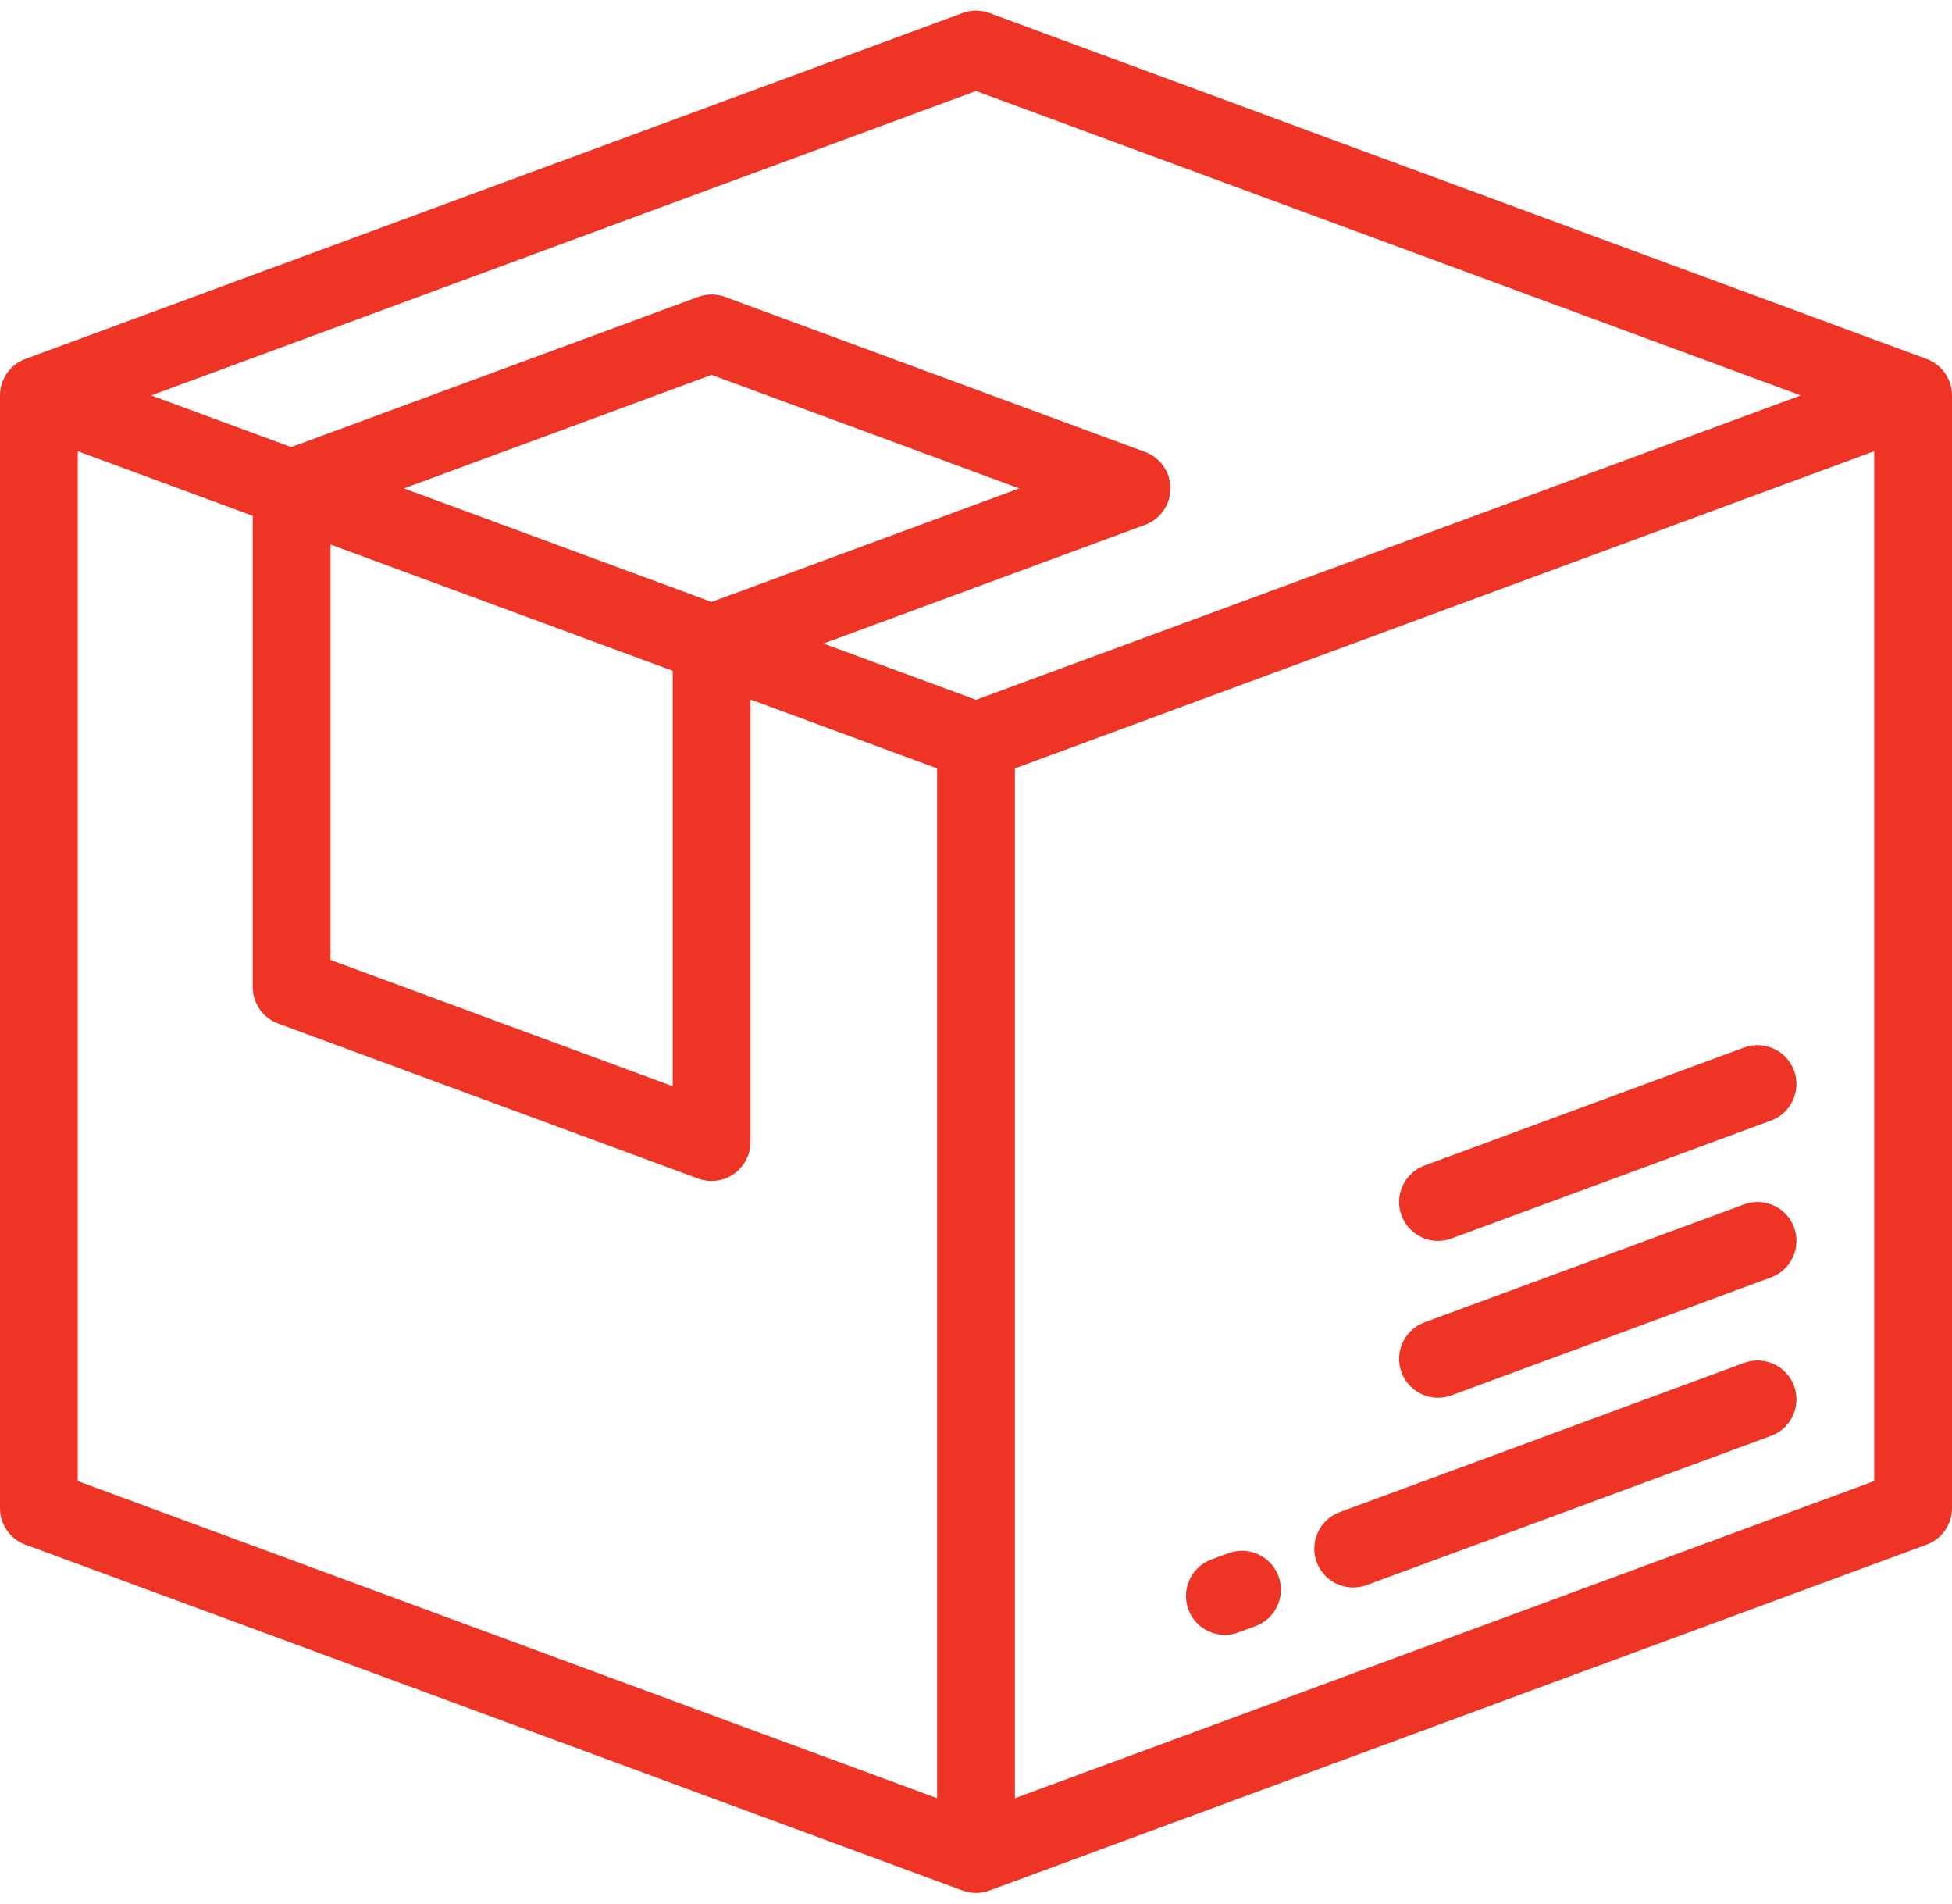 <svg width="80" height="78" viewBox="0 0 80 78" fill="none" xmlns="http://www.w3.org/2000/svg">
<path d="M73.527 56.787C73.222 55.961 72.306 55.539 71.48 55.844L54.906 61.959C54.081 62.264 53.658 63.18 53.963 64.006C54.201 64.65 54.81 65.048 55.458 65.048C55.641 65.048 55.828 65.016 56.01 64.949L72.584 58.834C73.409 58.529 73.832 57.613 73.527 56.787Z" fill="#EE3425"/>
<path d="M52.396 64.584C52.092 63.758 51.175 63.336 50.35 63.641L49.648 63.899C48.822 64.204 48.4 65.121 48.704 65.946C48.942 66.59 49.551 66.989 50.2 66.989C50.383 66.989 50.569 66.957 50.751 66.89L51.453 66.631C52.279 66.326 52.701 65.41 52.396 64.584Z" fill="#EE3425"/>
<path d="M73.527 50.293C73.222 49.467 72.306 49.045 71.48 49.35L58.383 54.182C57.557 54.487 57.134 55.404 57.439 56.229C57.677 56.873 58.286 57.272 58.934 57.272C59.117 57.272 59.304 57.24 59.486 57.173L72.584 52.34C73.409 52.035 73.832 51.119 73.527 50.293Z" fill="#EE3425"/>
<path d="M73.527 43.867C73.222 43.041 72.306 42.619 71.48 42.923L58.383 47.756C57.557 48.061 57.134 48.977 57.439 49.803C57.677 50.447 58.286 50.845 58.934 50.845C59.117 50.845 59.304 50.813 59.486 50.746L72.584 45.914C73.409 45.609 73.832 44.693 73.527 43.867Z" fill="#EE3425"/>
<path d="M78.958 14.707L40.552 0.536C40.196 0.405 39.804 0.405 39.448 0.536L1.042 14.707L1.042 14.709C0.916 14.755 0.795 14.817 0.682 14.895C0.255 15.193 0 15.682 0 16.203V61.797C0 62.465 0.416 63.061 1.042 63.292L39.448 77.464C39.627 77.53 39.814 77.562 40 77.562C40.188 77.562 40.374 77.528 40.551 77.463L40.552 77.464L78.958 63.292C79.584 63.061 80 62.465 80 61.797V16.203C80 15.535 79.584 14.939 78.958 14.707ZM38.406 73.682L3.187 60.687V18.489L10.358 21.136V40.445C10.358 41.112 10.774 41.709 11.4 41.94L28.611 48.291C28.791 48.357 28.977 48.389 29.163 48.389C29.485 48.389 29.803 48.292 30.074 48.103C30.502 47.805 30.757 47.317 30.757 46.795V28.662L38.406 31.485V73.682H38.406ZM27.57 27.486V44.508L13.546 39.334V22.311L27.57 27.486ZM16.556 20.012L29.163 15.36L41.771 20.012L29.163 24.664L16.556 20.012ZM40 28.675L33.75 26.369L46.926 21.507C47.552 21.276 47.968 20.679 47.968 20.012C47.968 19.344 47.552 18.748 46.926 18.517L29.715 12.166C29.359 12.035 28.968 12.035 28.612 12.166L11.935 18.32L6.197 16.203L40 3.73L73.803 16.203L40 28.675ZM76.813 60.687L41.594 73.682V31.485L76.813 18.489V60.687Z" fill="#EE3425"/>
</svg>
